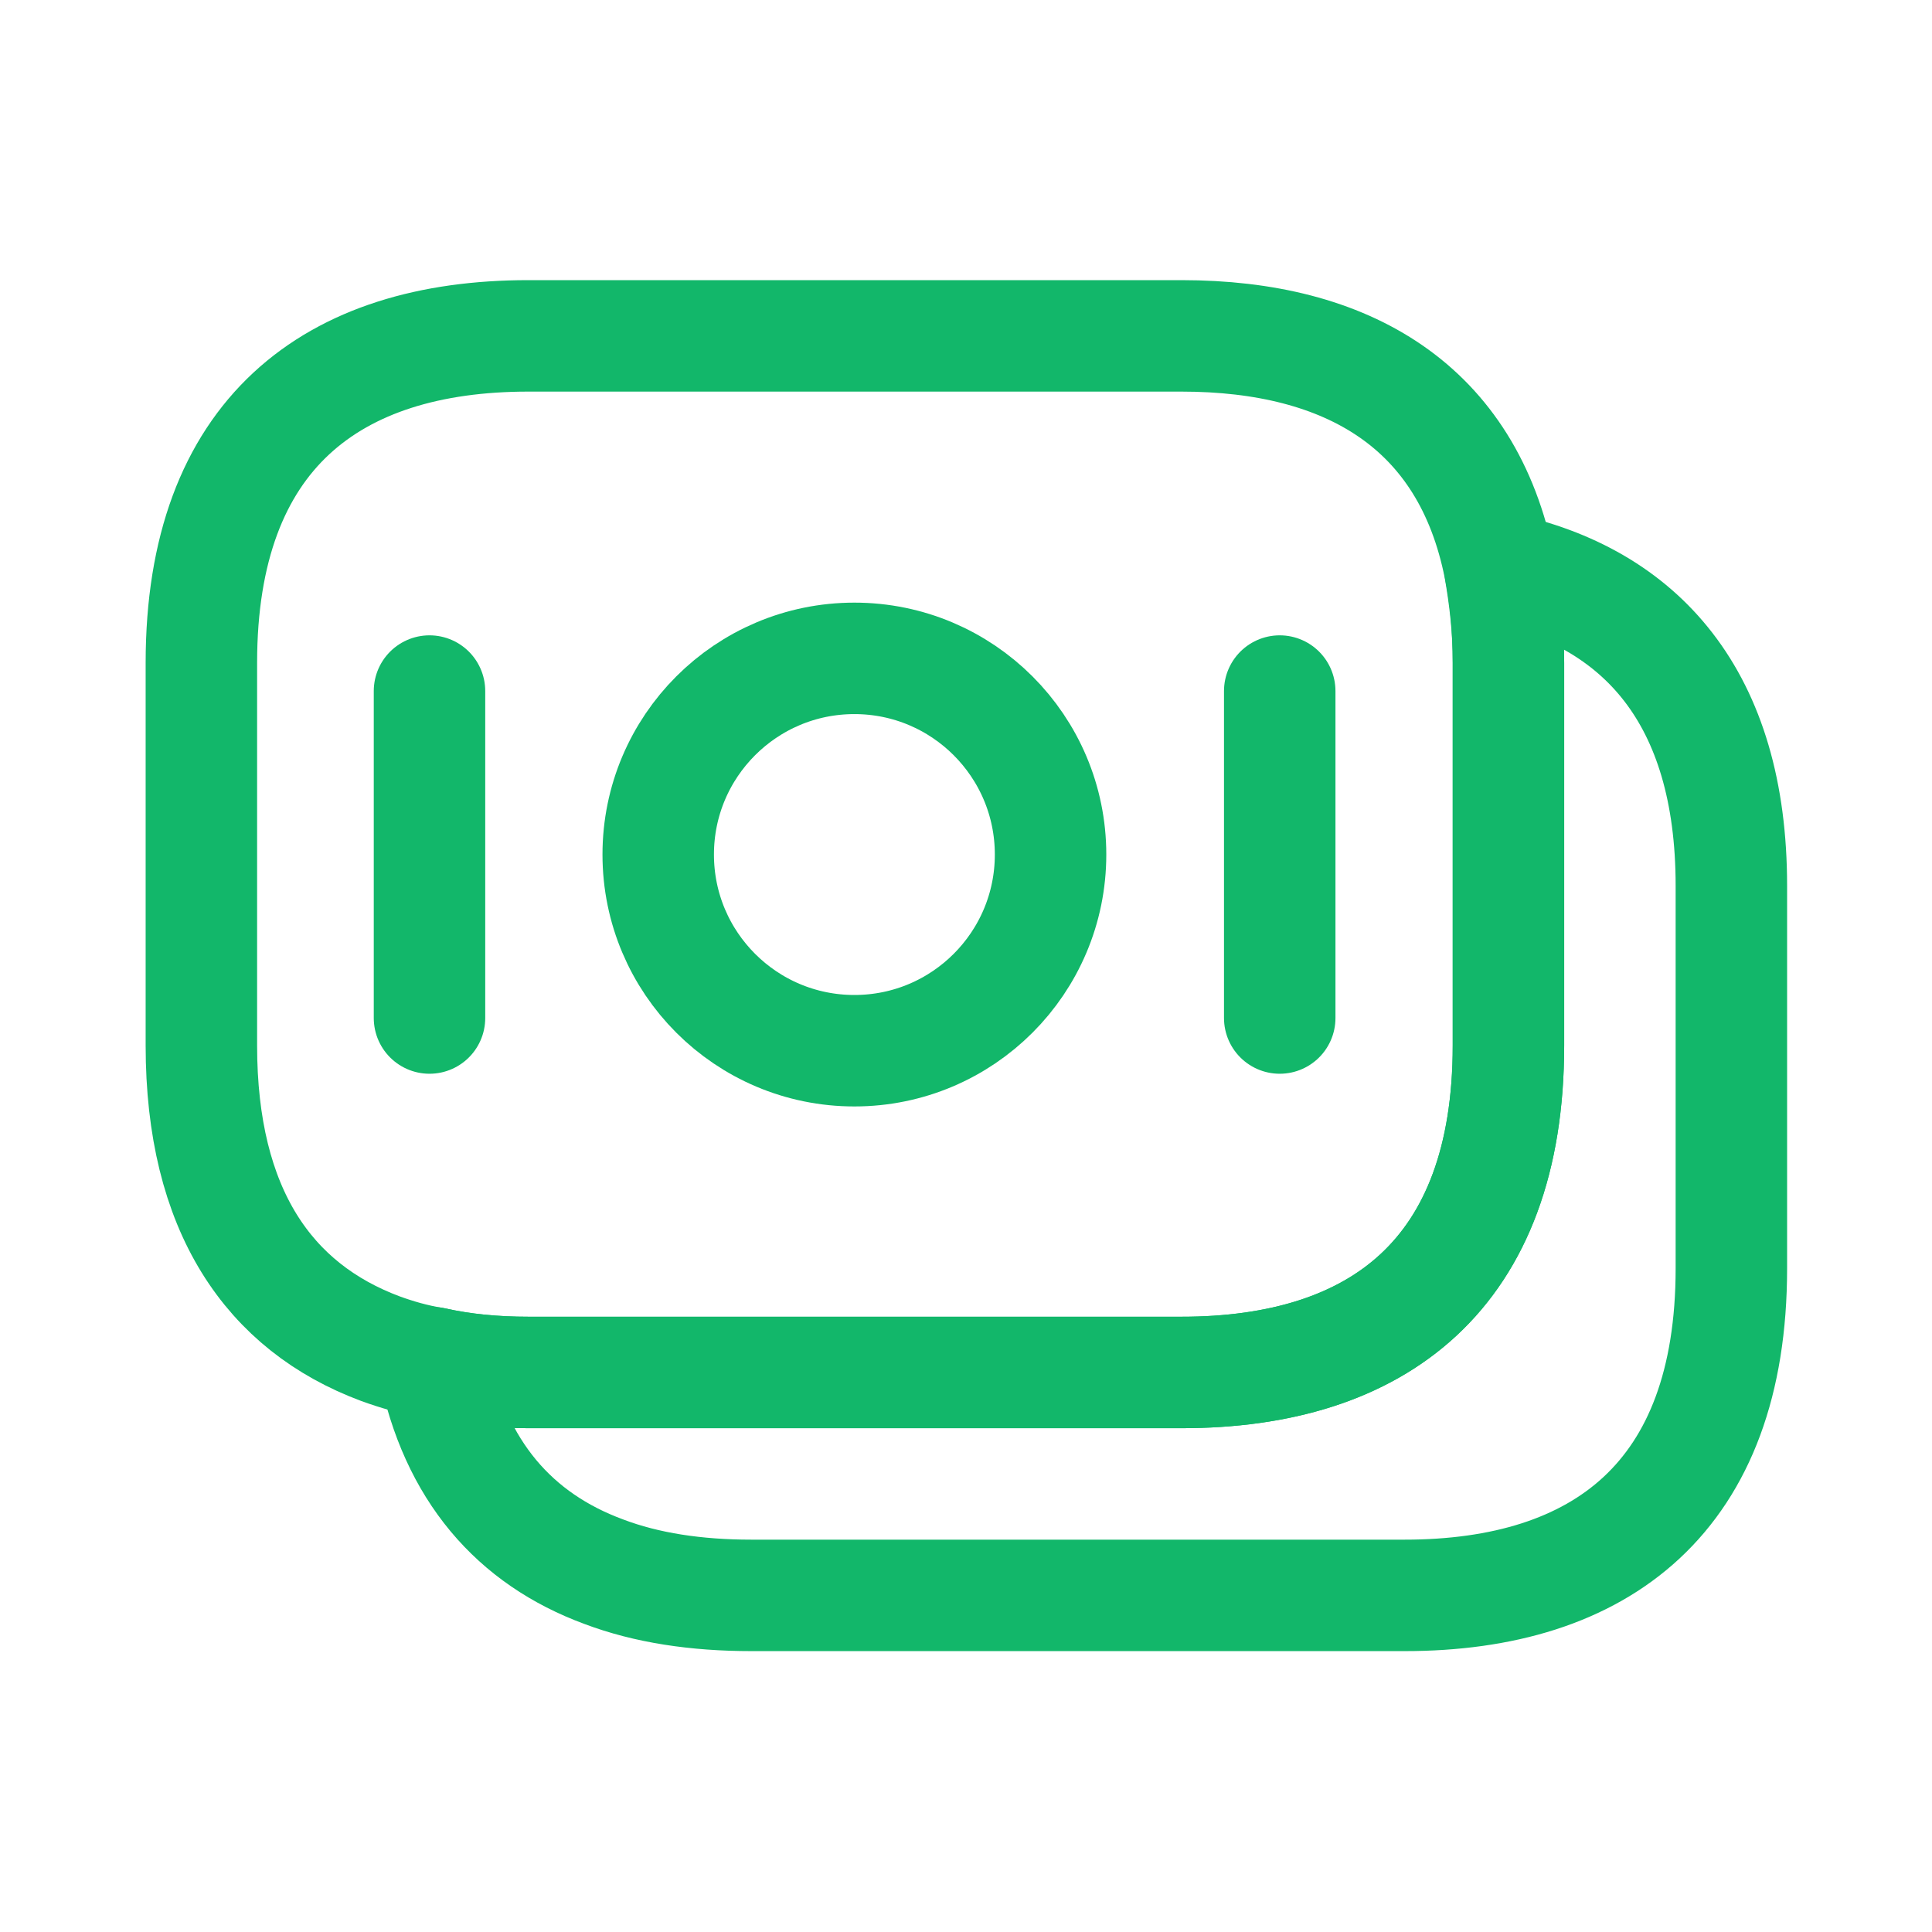 <svg width="13" height="13" viewBox="0 0 13 13" fill="none" xmlns="http://www.w3.org/2000/svg">
<path d="M10.15 4.46V7.035C10.15 8.575 9.27 9.235 7.95 9.235H3.555C3.33 9.235 3.115 9.215 2.915 9.17C2.79 9.15 2.67 9.115 2.56 9.075C1.81 8.795 1.355 8.145 1.355 7.035V4.46C1.355 2.92 2.235 2.26 3.555 2.26H7.95C9.07 2.26 9.875 2.735 10.09 3.82C10.125 4.02 10.15 4.225 10.15 4.46Z" stroke="#12B76A" stroke-width="0.75" stroke-miterlimit="10" stroke-linecap="round" stroke-linejoin="round"/>
<path d="M11.65 5.96V8.535C11.65 10.075 10.771 10.735 9.451 10.735H5.056C4.686 10.735 4.351 10.685 4.061 10.575C3.466 10.355 3.061 9.9 2.916 9.17C3.116 9.215 3.331 9.235 3.556 9.235H7.951C9.271 9.235 10.15 8.575 10.15 7.035V4.46C10.15 4.225 10.13 4.015 10.091 3.82C11.04 4.02 11.65 4.69 11.65 5.96Z" stroke="#12B76A" stroke-width="0.75" stroke-miterlimit="10" stroke-linecap="round" stroke-linejoin="round"/>
<path d="M5.749 7.07C6.478 7.07 7.069 6.479 7.069 5.75C7.069 5.021 6.478 4.43 5.749 4.43C5.02 4.43 4.429 5.021 4.429 5.75C4.429 6.479 5.02 7.07 5.749 7.07Z" stroke="#12B76A" stroke-width="0.75" stroke-miterlimit="10" stroke-linecap="round" stroke-linejoin="round"/>
<path d="M2.89 4.65V6.85" stroke="#12B76A" stroke-width="0.75" stroke-miterlimit="10" stroke-linecap="round" stroke-linejoin="round"/>
<path d="M8.611 4.65V6.85" stroke="#12B76A" stroke-width="0.75" stroke-miterlimit="10" stroke-linecap="round" stroke-linejoin="round"/>
</svg>
